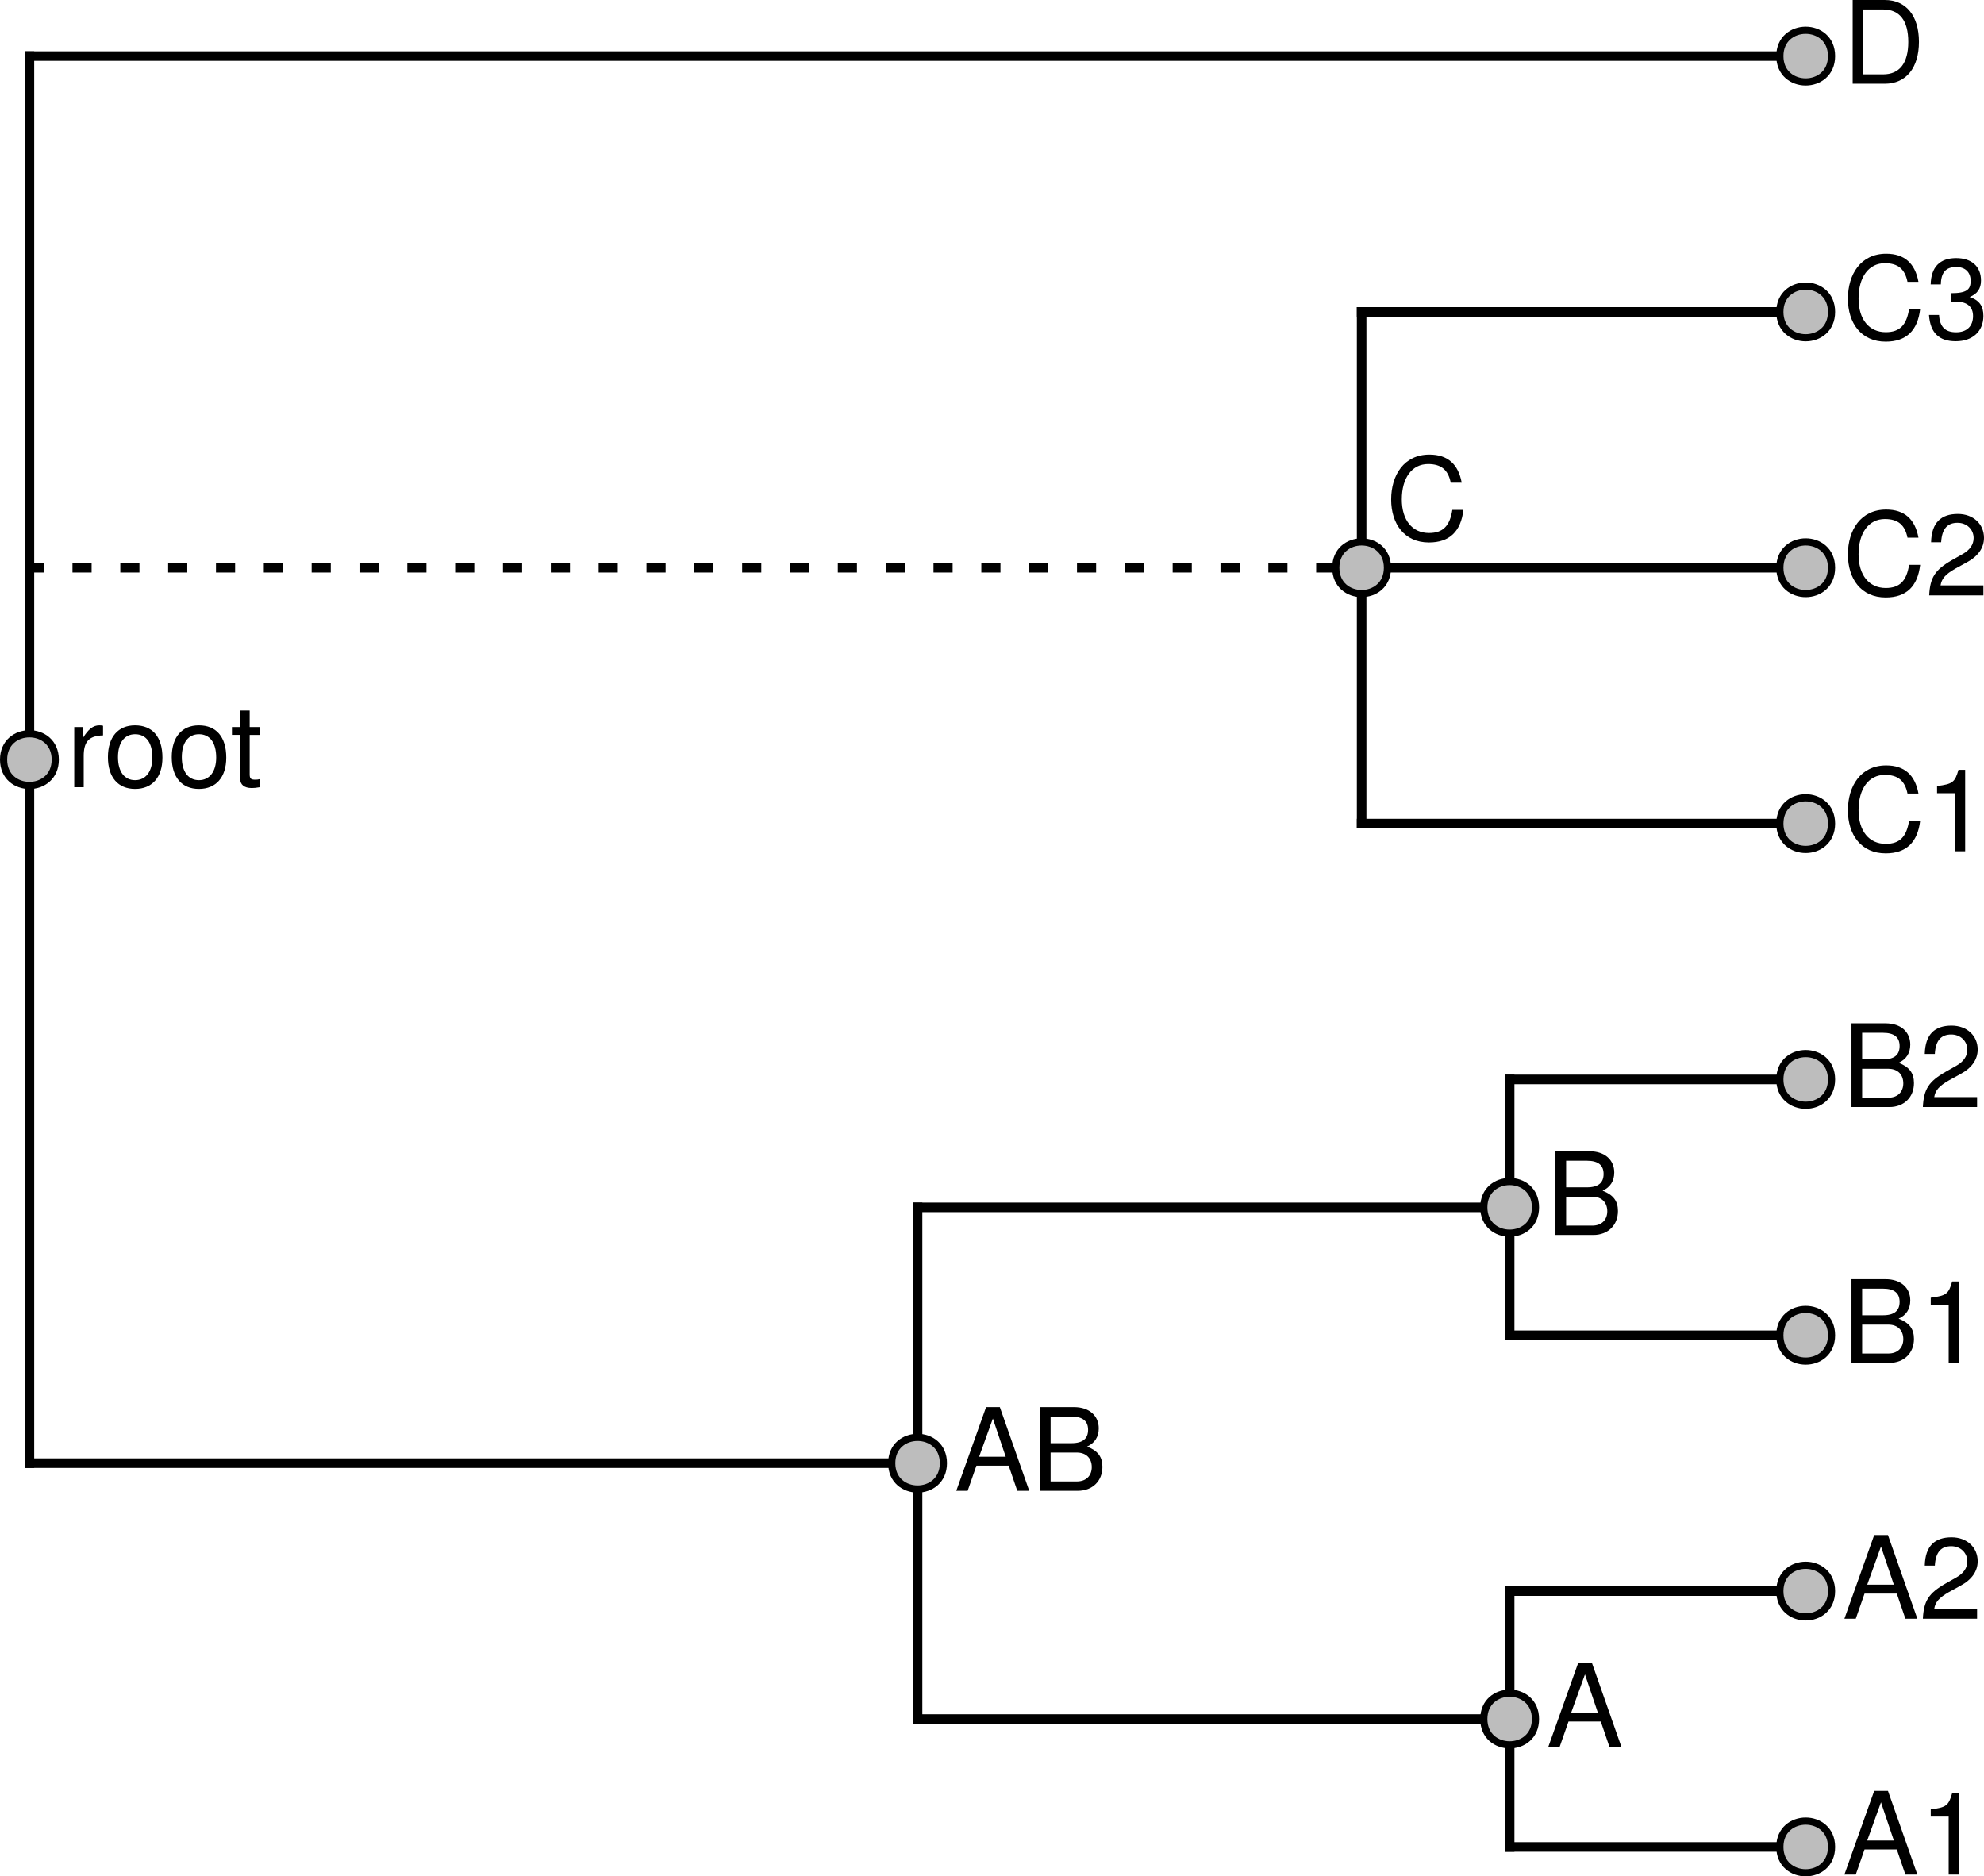 <?xml version="1.0" encoding="UTF-8" standalone="no"?>
<svg
   xmlns:dc="http://purl.org/dc/elements/1.1/"
   xmlns:cc="http://creativecommons.org/ns#"
   xmlns:rdf="http://www.w3.org/1999/02/22-rdf-syntax-ns#"
   xmlns:svg="http://www.w3.org/2000/svg"
   xmlns="http://www.w3.org/2000/svg"
   xmlns:xlink="http://www.w3.org/1999/xlink"
   xmlns:sodipodi="http://sodipodi.sourceforge.net/DTD/sodipodi-0.dtd"
   xmlns:inkscape="http://www.inkscape.org/namespaces/inkscape"
   width="311.074pt"
   height="294.208pt"
   viewBox="0 0 311.074 294.208"
   version="1.1"
   id="svg176"
   sodipodi:docname="tax-shaded.svg"
   inkscape:version="0.92.3 (2405546, 2018-03-11)">
  <sodipodi:namedview
     pagecolor="#ffffff"
     bordercolor="#666666"
     borderopacity="1"
     objecttolerance="10"
     gridtolerance="10"
     guidetolerance="10"
     inkscape:pageopacity="0"
     inkscape:pageshadow="2"
     inkscape:window-width="1920"
     inkscape:window-height="1136"
     id="namedview178"
     showgrid="false"
     fit-margin-top="0"
     fit-margin-left="0"
     fit-margin-right="0"
     fit-margin-bottom="0"
     inkscape:zoom="1.1309904"
     inkscape:cx="244.08907"
     inkscape:cy="192.28723"
     inkscape:window-x="1920"
     inkscape:window-y="27"
     inkscape:window-maximized="1"
     inkscape:current-layer="svg176" />
  <defs
     id="defs37">
    <g
       id="g35">
      <symbol
         overflow="visible"
         id="glyph0-0"
         style="overflow:visible">
        <path
           style="stroke:none"
           d=""
           id="path2"
           inkscape:connector-curvature="0" />
      </symbol>
      <symbol
         overflow="visible"
         id="glyph0-1"
         style="overflow:visible">
        <path
           style="stroke:none"
           d="M 11.75,0 7.141,-13.125 H 4.984 L 0.312,0 h 1.781 l 1.375,-3.938 h 5.062 L 9.875,0 Z M 8.062,-5.344 H 3.891 l 2.156,-5.984 z m 0,0"
           id="path5"
           inkscape:connector-curvature="0" />
      </symbol>
      <symbol
         overflow="visible"
         id="glyph0-2"
         style="overflow:visible">
        <path
           style="stroke:none"
           d="M 6.25,0 V -12.766 H 5.203 c -0.562,1.969 -0.922,2.234 -3.359,2.547 v 1.125 h 2.812 V 0 Z m 0,0"
           id="path8"
           inkscape:connector-curvature="0" />
      </symbol>
      <symbol
         overflow="visible"
         id="glyph0-3"
         style="overflow:visible">
        <path
           style="stroke:none"
           d="m 9.203,-9.016 c 0,-2.156 -1.672,-3.75 -4.094,-3.75 -2.609,0 -4.125,1.328 -4.203,4.438 h 1.578 c 0.125,-2.141 1,-3.047 2.578,-3.047 1.438,0 2.516,1.031 2.516,2.391 0,1.016 -0.594,1.875 -1.734,2.516 L 4.188,-5.531 C 1.531,-4.016 0.75,-2.812 0.609,0 h 8.5 V -1.562 H 2.391 C 2.562,-2.609 3.125,-3.281 4.703,-4.188 L 6.5,-5.172 C 8.281,-6.125 9.203,-7.453 9.203,-9.016 Z m 0,0"
           id="path11"
           inkscape:connector-curvature="0" />
      </symbol>
      <symbol
         overflow="visible"
         id="glyph0-4"
         style="overflow:visible">
        <path
           style="stroke:none"
           d="m 11.219,-3.75 c 0,-1.578 -0.719,-2.531 -2.406,-3.188 1.203,-0.547 1.828,-1.516 1.828,-2.859 0,-1.906 -1.406,-3.328 -3.891,-3.328 H 1.422 V 0 H 7.344 c 2.359,0 3.875,-1.578 3.875,-3.75 z m -2.25,-5.812 c 0,1.344 -0.781,2.094 -2.625,2.094 h -3.25 v -4.172 h 3.25 c 1.844,0 2.625,0.75 2.625,2.078 z m 0.578,5.844 c 0,1.25 -0.781,2.25 -2.359,2.25 H 3.094 V -6 H 7.188 c 1.578,0 2.359,1 2.359,2.281 z m 0,0"
           id="path14"
           inkscape:connector-curvature="0" />
      </symbol>
      <symbol
         overflow="visible"
         id="glyph0-5"
         style="overflow:visible">
        <path
           style="stroke:none"
           d="m 12.188,-4.781 h -1.734 c -0.391,2.484 -1.438,3.625 -3.656,3.625 -2.609,0 -4.266,-2 -4.266,-5.266 0,-3.375 1.594,-5.547 4.125,-5.547 2.062,0 3.141,0.922 3.547,2.922 h 1.719 c -0.531,-2.891 -2.188,-4.406 -5.062,-4.406 -3.984,0 -6,3.219 -6,7.047 0,3.828 2.078,6.734 5.922,6.734 3.203,0 5.016,-1.703 5.406,-5.109 z m 0,0"
           id="path17"
           inkscape:connector-curvature="0" />
      </symbol>
      <symbol
         overflow="visible"
         id="glyph0-6"
         style="overflow:visible">
        <path
           style="stroke:none"
           d="m 9.109,-3.703 c 0,-1.547 -0.625,-2.453 -2.156,-2.969 1.188,-0.469 1.781,-1.297 1.781,-2.578 0,-2.203 -1.469,-3.516 -3.891,-3.516 -2.578,0 -3.938,1.406 -4,4.125 H 2.438 C 2.469,-10.531 3.234,-11.375 4.859,-11.375 c 1.406,0 2.25,0.828 2.25,2.172 0,1.375 -0.594,1.938 -3.125,1.938 V -5.938 H 4.844 c 1.75,0 2.641,0.828 2.641,2.25 0,1.594 -0.984,2.547 -2.641,2.547 -1.734,0 -2.578,-0.859 -2.688,-2.719 H 0.578 c 0.203,2.844 1.594,4.125 4.203,4.125 2.641,0 4.328,-1.562 4.328,-3.969 z m 0,0"
           id="path20"
           inkscape:connector-curvature="0" />
      </symbol>
      <symbol
         overflow="visible"
         id="glyph0-7"
         style="overflow:visible">
        <path
           style="stroke:none"
           d="M 12,-6.562 C 12,-10.641 9.984,-13.125 6.656,-13.125 H 1.609 V 0 H 6.656 C 9.969,0 12,-2.484 12,-6.562 Z m -1.672,0.016 c 0,3.312 -1.359,5.078 -3.953,5.078 H 3.281 V -11.641 H 6.375 c 2.594,0 3.953,1.734 3.953,5.094 z m 0,0"
           id="path23"
           inkscape:connector-curvature="0" />
      </symbol>
      <symbol
         overflow="visible"
         id="glyph0-8"
         style="overflow:visible">
        <path
           style="stroke:none"
           d="m 5.781,-8.125 v -1.516 c -0.25,-0.047 -0.375,-0.062 -0.578,-0.062 -0.969,0 -1.719,0.578 -2.578,1.984 V -9.438 H 1.266 V 0 H 2.75 v -4.891 c 0,-2.125 0.703,-3.188 3.031,-3.234 z m 0,0"
           id="path26"
           inkscape:connector-curvature="0" />
      </symbol>
      <symbol
         overflow="visible"
         id="glyph0-9"
         style="overflow:visible">
        <path
           style="stroke:none"
           d="m 9.188,-4.641 c 0,-3.266 -1.578,-5.062 -4.297,-5.062 -2.641,0 -4.25,1.812 -4.25,4.984 0,3.172 1.594,4.984 4.266,4.984 2.656,0 4.281,-1.812 4.281,-4.906 z M 7.609,-4.656 c 0,2.203 -1.047,3.547 -2.703,3.547 -1.672,0 -2.688,-1.328 -2.688,-3.609 0,-2.266 1.016,-3.594 2.688,-3.594 1.703,0 2.703,1.312 2.703,3.656 z m 0,0"
           id="path29"
           inkscape:connector-curvature="0" />
      </symbol>
      <symbol
         overflow="visible"
         id="glyph0-10"
         style="overflow:visible">
        <path
           style="stroke:none"
           d="M 4.578,0 V -1.266 C 4.375,-1.203 4.141,-1.188 3.859,-1.188 3.203,-1.188 3.031,-1.375 3.031,-2.031 V -8.203 H 4.578 V -9.438 H 3.031 v -2.594 h -1.5 V -9.438 H 0.25 v 1.234 H 1.531 V -1.375 c 0,0.969 0.641,1.5 1.812,1.5 C 3.703,0.125 4.062,0.094 4.578,0 Z m 0,0"
           id="path32"
           inkscape:connector-curvature="0" />
      </symbol>
    </g>
  </defs>
  <path
     inkscape:connector-curvature="0"
     id="path41"
     d="M 4.613,229.422 H 143.863"
     style="fill:none;stroke:#000000;stroke-width:1.5;stroke-linecap:square;stroke-linejoin:round;stroke-miterlimit:10;stroke-opacity:1" />
  <path
     inkscape:connector-curvature="0"
     id="path43"
     d="m 143.863,269.539 h 92.836"
     style="fill:none;stroke:#000000;stroke-width:1.5;stroke-linecap:square;stroke-linejoin:round;stroke-miterlimit:10;stroke-opacity:1" />
  <path
     inkscape:connector-curvature="0"
     id="path45"
     d="m 236.699,289.594 h 46.418"
     style="fill:none;stroke:#000000;stroke-width:1.5;stroke-linecap:square;stroke-linejoin:round;stroke-miterlimit:10;stroke-opacity:1" />
  <path
     inkscape:connector-curvature="0"
     id="path47"
     d="m 236.699,249.48 h 46.418"
     style="fill:none;stroke:#000000;stroke-width:1.5;stroke-linecap:square;stroke-linejoin:round;stroke-miterlimit:10;stroke-opacity:1" />
  <path
     inkscape:connector-curvature="0"
     id="path49"
     d="m 143.863,189.309 h 92.836"
     style="fill:none;stroke:#000000;stroke-width:1.5;stroke-linecap:square;stroke-linejoin:round;stroke-miterlimit:10;stroke-opacity:1" />
  <path
     inkscape:connector-curvature="0"
     id="path51"
     d="m 236.699,209.367 h 46.418"
     style="fill:none;stroke:#000000;stroke-width:1.5;stroke-linecap:square;stroke-linejoin:round;stroke-miterlimit:10;stroke-opacity:1" />
  <path
     inkscape:connector-curvature="0"
     id="path53"
     d="m 236.699,169.25 h 46.418"
     style="fill:none;stroke:#000000;stroke-width:1.5;stroke-linecap:square;stroke-linejoin:round;stroke-miterlimit:10;stroke-opacity:1" />
  <path
     inkscape:connector-curvature="0"
     id="path55"
     d="M 4.613,89.023 H 213.492"
     style="fill:none;stroke:#000000;stroke-width:1.5;stroke-linecap:square;stroke-linejoin:round;stroke-miterlimit:10;stroke-dasharray:1.5, 6;stroke-dashoffset:0;stroke-opacity:1" />
  <path
     inkscape:connector-curvature="0"
     id="path57"
     d="m 213.492,129.137 h 69.625"
     style="fill:none;stroke:#000000;stroke-width:1.5;stroke-linecap:square;stroke-linejoin:round;stroke-miterlimit:10;stroke-opacity:1" />
  <path
     inkscape:connector-curvature="0"
     id="path59"
     d="m 213.492,89.023 h 69.625"
     style="fill:none;stroke:#000000;stroke-width:1.5;stroke-linecap:square;stroke-linejoin:round;stroke-miterlimit:10;stroke-opacity:1" />
  <path
     inkscape:connector-curvature="0"
     id="path61"
     d="m 213.492,48.906 h 69.625"
     style="fill:none;stroke:#000000;stroke-width:1.5;stroke-linecap:square;stroke-linejoin:round;stroke-miterlimit:10;stroke-opacity:1" />
  <path
     inkscape:connector-curvature="0"
     id="path63"
     d="M 4.613,8.793 H 283.117"
     style="fill:none;stroke:#000000;stroke-width:1.5;stroke-linecap:square;stroke-linejoin:round;stroke-miterlimit:10;stroke-opacity:1" />
  <path
     inkscape:connector-curvature="0"
     id="path65"
     d="M 4.613,229.422 V 8.793"
     style="fill:none;stroke:#000000;stroke-width:1.5;stroke-linecap:square;stroke-linejoin:round;stroke-miterlimit:10;stroke-opacity:1" />
  <path
     inkscape:connector-curvature="0"
     id="path67"
     d="M 143.863,269.539 V 189.309"
     style="fill:none;stroke:#000000;stroke-width:1.5;stroke-linecap:square;stroke-linejoin:round;stroke-miterlimit:10;stroke-opacity:1" />
  <path
     inkscape:connector-curvature="0"
     id="path69"
     d="M 236.699,289.594 V 249.48"
     style="fill:none;stroke:#000000;stroke-width:1.5;stroke-linecap:square;stroke-linejoin:round;stroke-miterlimit:10;stroke-opacity:1" />
  <path
     inkscape:connector-curvature="0"
     id="path71"
     d="M 236.699,209.367 V 169.25"
     style="fill:none;stroke:#000000;stroke-width:1.5;stroke-linecap:square;stroke-linejoin:round;stroke-miterlimit:10;stroke-opacity:1" />
  <path
     inkscape:connector-curvature="0"
     id="path73"
     d="M 213.492,129.137 V 48.906"
     style="fill:none;stroke:#000000;stroke-width:1.5;stroke-linecap:square;stroke-linejoin:round;stroke-miterlimit:10;stroke-opacity:1" />
  <path
     inkscape:connector-curvature="0"
     id="path75"
     d="m 147.914,229.422 c 0,5.402 -8.098,5.402 -8.098,0 0,-5.398 8.098,-5.398 8.098,0"
     style="fill:#bdbdbd;fill-opacity:1;fill-rule:nonzero;stroke:#000000;stroke-width:1.125;stroke-linecap:round;stroke-linejoin:round;stroke-miterlimit:10;stroke-opacity:1" />
  <path
     inkscape:connector-curvature="0"
     id="path77"
     d="m 240.75,269.539 c 0,5.398 -8.102,5.398 -8.102,0 0,-5.402 8.102,-5.402 8.102,0"
     style="fill:#bdbdbd;fill-opacity:1;fill-rule:nonzero;stroke:#000000;stroke-width:1.125;stroke-linecap:round;stroke-linejoin:round;stroke-miterlimit:10;stroke-opacity:1" />
  <path
     inkscape:connector-curvature="0"
     id="path79"
     d="m 287.168,289.594 c 0,5.402 -8.102,5.402 -8.102,0 0,-5.398 8.102,-5.398 8.102,0"
     style="fill:#bdbdbd;fill-opacity:1;fill-rule:nonzero;stroke:#000000;stroke-width:1.125;stroke-linecap:round;stroke-linejoin:round;stroke-miterlimit:10;stroke-opacity:1" />
  <path
     inkscape:connector-curvature="0"
     id="path81"
     d="m 287.168,249.48 c 0,5.398 -8.102,5.398 -8.102,0 0,-5.398 8.102,-5.398 8.102,0"
     style="fill:#bdbdbd;fill-opacity:1;fill-rule:nonzero;stroke:#000000;stroke-width:1.125;stroke-linecap:round;stroke-linejoin:round;stroke-miterlimit:10;stroke-opacity:1" />
  <path
     inkscape:connector-curvature="0"
     id="path83"
     d="m 240.75,189.309 c 0,5.398 -8.102,5.398 -8.102,0 0,-5.398 8.102,-5.398 8.102,0"
     style="fill:#bdbdbd;fill-opacity:1;fill-rule:nonzero;stroke:#000000;stroke-width:1.125;stroke-linecap:round;stroke-linejoin:round;stroke-miterlimit:10;stroke-opacity:1" />
  <path
     inkscape:connector-curvature="0"
     id="path85"
     d="m 287.168,209.367 c 0,5.398 -8.102,5.398 -8.102,0 0,-5.402 8.102,-5.402 8.102,0"
     style="fill:#bdbdbd;fill-opacity:1;fill-rule:nonzero;stroke:#000000;stroke-width:1.125;stroke-linecap:round;stroke-linejoin:round;stroke-miterlimit:10;stroke-opacity:1" />
  <path
     inkscape:connector-curvature="0"
     id="path87"
     d="m 287.168,169.25 c 0,5.402 -8.102,5.402 -8.102,0 0,-5.398 8.102,-5.398 8.102,0"
     style="fill:#bdbdbd;fill-opacity:1;fill-rule:nonzero;stroke:#000000;stroke-width:1.125;stroke-linecap:round;stroke-linejoin:round;stroke-miterlimit:10;stroke-opacity:1" />
  <path
     inkscape:connector-curvature="0"
     id="path89"
     d="m 217.539,89.023 c 0,5.398 -8.098,5.398 -8.098,0 0,-5.402 8.098,-5.402 8.098,0"
     style="fill:#bdbdbd;fill-opacity:1;fill-rule:nonzero;stroke:#000000;stroke-width:1.125;stroke-linecap:round;stroke-linejoin:round;stroke-miterlimit:10;stroke-opacity:1" />
  <path
     inkscape:connector-curvature="0"
     id="path91"
     d="m 287.168,129.137 c 0,5.398 -8.102,5.398 -8.102,0 0,-5.398 8.102,-5.398 8.102,0"
     style="fill:#bdbdbd;fill-opacity:1;fill-rule:nonzero;stroke:#000000;stroke-width:1.125;stroke-linecap:round;stroke-linejoin:round;stroke-miterlimit:10;stroke-opacity:1" />
  <path
     inkscape:connector-curvature="0"
     id="path93"
     d="m 287.168,89.023 c 0,5.398 -8.102,5.398 -8.102,0 0,-5.402 8.102,-5.402 8.102,0"
     style="fill:#bdbdbd;fill-opacity:1;fill-rule:nonzero;stroke:#000000;stroke-width:1.125;stroke-linecap:round;stroke-linejoin:round;stroke-miterlimit:10;stroke-opacity:1" />
  <path
     inkscape:connector-curvature="0"
     id="path95"
     d="m 287.168,48.906 c 0,5.402 -8.102,5.402 -8.102,0 0,-5.398 8.102,-5.398 8.102,0"
     style="fill:#bdbdbd;fill-opacity:1;fill-rule:nonzero;stroke:#000000;stroke-width:1.125;stroke-linecap:round;stroke-linejoin:round;stroke-miterlimit:10;stroke-opacity:1" />
  <path
     inkscape:connector-curvature="0"
     id="path97"
     d="m 287.168,8.793 c 0,5.402 -8.102,5.402 -8.102,0 0,-5.398 8.102,-5.398 8.102,0"
     style="fill:#bdbdbd;fill-opacity:1;fill-rule:nonzero;stroke:#000000;stroke-width:1.125;stroke-linecap:round;stroke-linejoin:round;stroke-miterlimit:10;stroke-opacity:1" />
  <g
     id="g103"
     style="fill:#000000;fill-opacity:1"
     transform="translate(-9.238,-11.812)">
    <use
       height="100%"
       width="100%"
       id="use99"
       y="305.738"
       x="298.113"
       xlink:href="#glyph0-1" />
    <use
       height="100%"
       width="100%"
       id="use101"
       y="305.738"
       x="310.119"
       xlink:href="#glyph0-2" />
  </g>
  <g
     id="g109"
     style="fill:#000000;fill-opacity:1"
     transform="translate(-9.238,-11.812)">
    <use
       height="100%"
       width="100%"
       id="use105"
       y="265.625"
       x="298.113"
       xlink:href="#glyph0-1" />
    <use
       height="100%"
       width="100%"
       id="use107"
       y="265.625"
       x="310.119"
       xlink:href="#glyph0-3" />
  </g>
  <g
     id="g115"
     style="fill:#000000;fill-opacity:1"
     transform="translate(-9.238,-11.812)">
    <use
       height="100%"
       width="100%"
       id="use111"
       y="225.508"
       x="298.113"
       xlink:href="#glyph0-4" />
    <use
       height="100%"
       width="100%"
       id="use113"
       y="225.508"
       x="310.119"
       xlink:href="#glyph0-2" />
  </g>
  <g
     id="g121"
     style="fill:#000000;fill-opacity:1"
     transform="translate(-9.238,-11.812)">
    <use
       height="100%"
       width="100%"
       id="use117"
       y="185.395"
       x="298.113"
       xlink:href="#glyph0-4" />
    <use
       height="100%"
       width="100%"
       id="use119"
       y="185.395"
       x="310.119"
       xlink:href="#glyph0-3" />
  </g>
  <g
     id="g127"
     style="fill:#000000;fill-opacity:1"
     transform="translate(-9.238,-11.812)">
    <use
       height="100%"
       width="100%"
       id="use123"
       y="145.281"
       x="298.113"
       xlink:href="#glyph0-5" />
    <use
       height="100%"
       width="100%"
       id="use125"
       y="145.281"
       x="311.109"
       xlink:href="#glyph0-2" />
  </g>
  <g
     id="g133"
     style="fill:#000000;fill-opacity:1"
     transform="translate(-9.238,-11.812)">
    <use
       height="100%"
       width="100%"
       id="use129"
       y="105.164"
       x="298.113"
       xlink:href="#glyph0-5" />
    <use
       height="100%"
       width="100%"
       id="use131"
       y="105.164"
       x="311.109"
       xlink:href="#glyph0-3" />
  </g>
  <g
     id="g139"
     style="fill:#000000;fill-opacity:1"
     transform="translate(-9.238,-11.812)">
    <use
       height="100%"
       width="100%"
       id="use135"
       y="65.051"
       x="298.113"
       xlink:href="#glyph0-5" />
    <use
       height="100%"
       width="100%"
       id="use137"
       y="65.051"
       x="311.109"
       xlink:href="#glyph0-6" />
  </g>
  <g
     id="g143"
     style="fill:#000000;fill-opacity:1"
     transform="translate(-9.238,-11.812)">
    <use
       height="100%"
       width="100%"
       id="use141"
       y="24.938"
       x="298.113"
       xlink:href="#glyph0-7" />
  </g>
  <path
     inkscape:connector-curvature="0"
     id="path145"
     d="m 8.664,119.109 c 0,5.398 -8.102,5.398 -8.102,0 0,-5.402 8.102,-5.402 8.102,0"
     style="fill:#bdbdbd;fill-opacity:1;fill-rule:nonzero;stroke:#000000;stroke-width:1.125;stroke-linecap:round;stroke-linejoin:round;stroke-miterlimit:10;stroke-opacity:1" />
  <g
     id="g155"
     style="fill:#000000;fill-opacity:1"
     transform="translate(-9.238,-11.812)">
    <use
       height="100%"
       width="100%"
       id="use147"
       y="135.25"
       x="19.613"
       xlink:href="#glyph0-8" />
    <use
       height="100%"
       width="100%"
       id="use149"
       y="135.25"
       x="25.518"
       xlink:href="#glyph0-9" />
    <use
       height="100%"
       width="100%"
       id="use151"
       y="135.25"
       x="35.525"
       xlink:href="#glyph0-9" />
    <use
       height="100%"
       width="100%"
       id="use153"
       y="135.25"
       x="45.354"
       xlink:href="#glyph0-10" />
  </g>
  <g
     id="g161"
     style="fill:#000000;fill-opacity:1"
     transform="translate(-9.238,-11.812)">
    <use
       height="100%"
       width="100%"
       id="use157"
       y="245.566"
       x="158.863"
       xlink:href="#glyph0-1" />
    <use
       height="100%"
       width="100%"
       id="use159"
       y="245.566"
       x="170.869"
       xlink:href="#glyph0-4" />
  </g>
  <g
     id="g165"
     style="fill:#000000;fill-opacity:1"
     transform="translate(-9.238,-11.812)">
    <use
       height="100%"
       width="100%"
       id="use163"
       y="285.68"
       x="251.699"
       xlink:href="#glyph0-1" />
  </g>
  <g
     id="g169"
     style="fill:#000000;fill-opacity:1"
     transform="translate(-9.238,-11.812)">
    <use
       height="100%"
       width="100%"
       id="use167"
       y="205.453"
       x="251.699"
       xlink:href="#glyph0-4" />
  </g>
  <g
     id="g173"
     style="fill:#000000;fill-opacity:1"
     transform="translate(-11.228,-20.433)">
    <use
       height="100%"
       width="100%"
       id="use171"
       y="105.164"
       x="228.488"
       xlink:href="#glyph0-5" />
  </g>
</svg>
